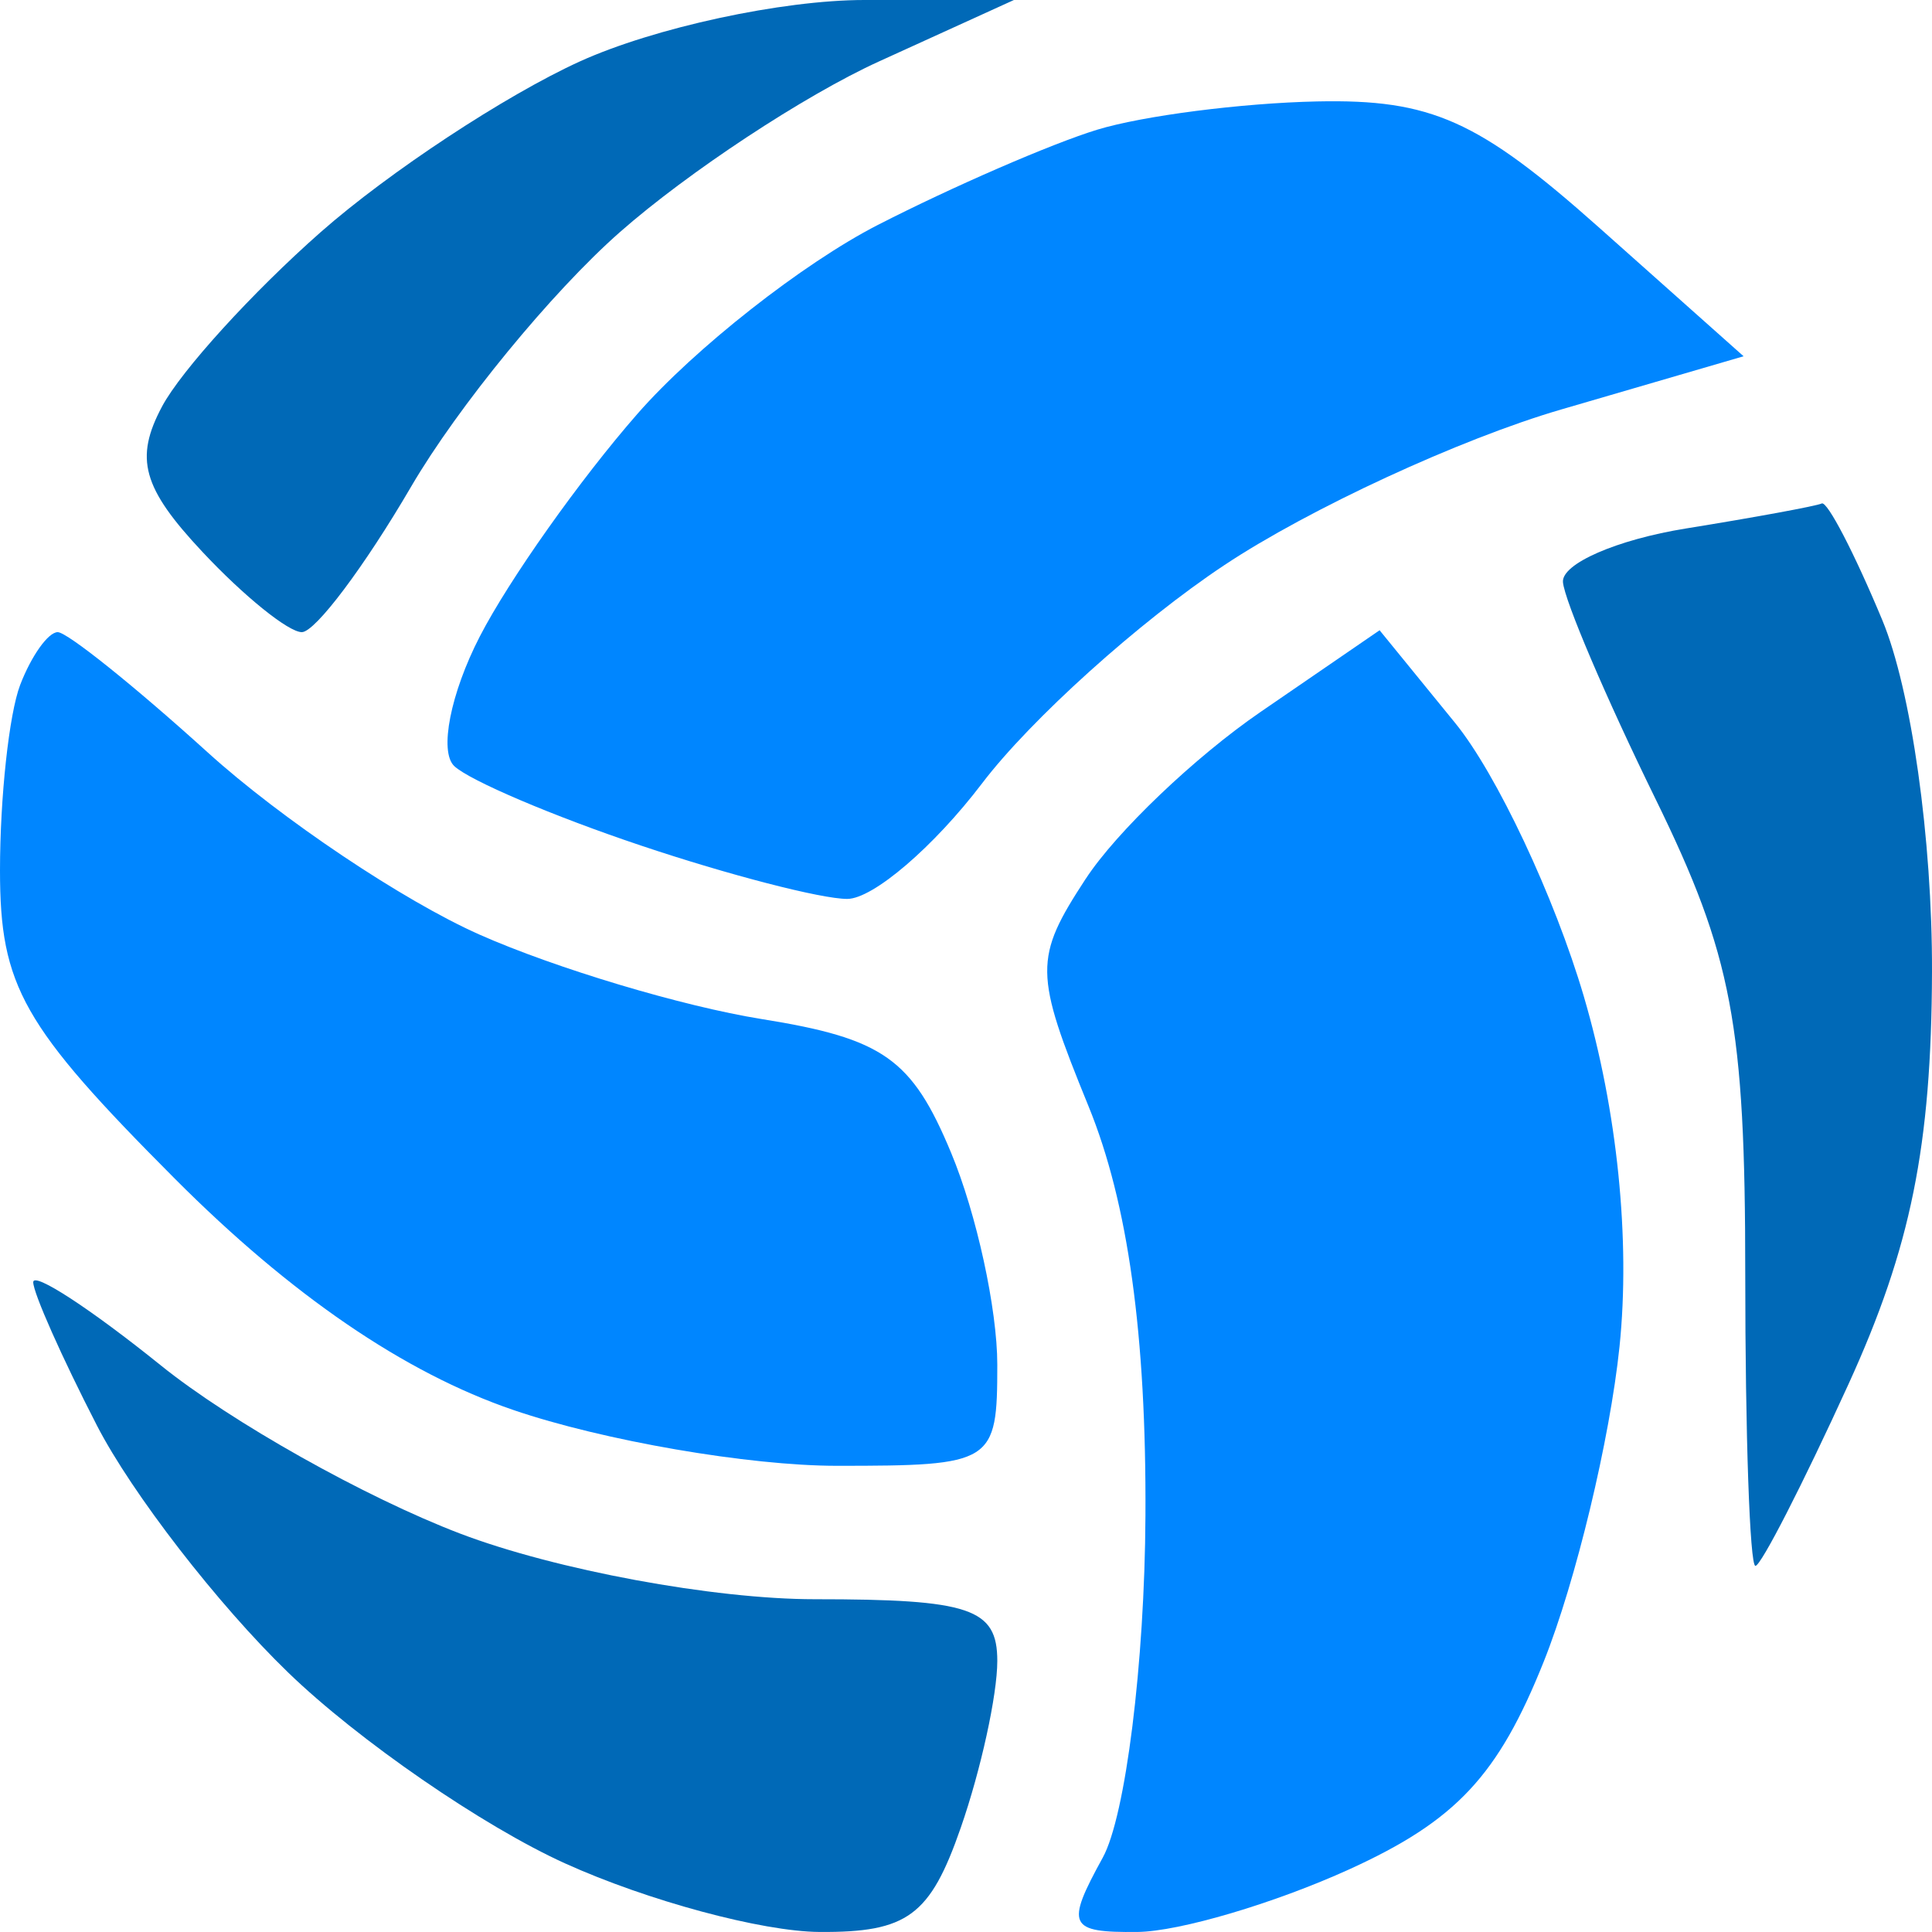 <svg width="50" height="50" fill="none" xmlns="http://www.w3.org/2000/svg"><path d="M22.717 5.822c1.938-.992 4.491-2.101 5.674-2.464 1.183-.362 3.747-.692 5.696-.733 2.951-.062 4.175.486 7.292 3.26l3.745 3.335-4.726 1.379c-2.601.758-6.523 2.57-8.716 4.029-2.194 1.456-5.013 3.996-6.264 5.643-1.252 1.646-2.824 2.993-3.493 2.993-.67 0-3.07-.62-5.334-1.38-2.264-.758-4.44-1.684-4.835-2.058-.395-.373-.097-1.884.662-3.356.759-1.471 2.594-4.064 4.078-5.759 1.484-1.696 4.284-3.896 6.221-4.889ZM0 22.528c0-1.891.235-4.052.522-4.803.288-.75.725-1.365.972-1.365.246 0 1.996 1.403 3.888 3.118 1.893 1.715 5.053 3.832 7.024 4.708 1.971.874 5.256 1.858 7.299 2.186 3.157.505 3.897 1.028 4.91 3.463.657 1.577 1.195 4.044 1.195 5.484 0 2.552-.103 2.616-4.149 2.616-2.281 0-6.053-.65-8.38-1.446-2.813-.961-5.751-2.97-8.757-5.985C.58 26.547 0 25.525 0 22.528Zm28.1.214c.79-1.21 2.823-3.15 4.52-4.315l3.084-2.116 1.954 2.398c1.075 1.319 2.574 4.504 3.332 7.08.867 2.95 1.208 6.3.923 9.061-.25 2.409-1.132 6.077-1.96 8.15-1.18 2.953-2.27 4.119-5.029 5.376-1.937.882-4.406 1.613-5.488 1.623-1.783.017-1.867-.161-.897-1.923.59-1.073 1.086-5.033 1.105-8.846.025-4.674-.45-8.097-1.472-10.598-1.412-3.458-1.417-3.833-.073-5.89Z" fill="#0086FF"/><path d="M15 1.593c-1.924.877-4.94 2.864-6.701 4.415C6.538 7.56 4.69 9.59 4.195 10.518c-.72 1.348-.508 2.109 1.044 3.765 1.069 1.142 2.226 2.077 2.572 2.077.346 0 1.62-1.694 2.829-3.766 1.21-2.07 3.64-5.035 5.402-6.586 1.762-1.551 4.777-3.538 6.7-4.415L26.24 0h-3.87C20.24 0 16.925.717 15 1.593Zm28.633 12.084c-1.79.289-3.222.913-3.184 1.388.039.475 1.116 3 2.395 5.61 1.987 4.06 2.323 5.84 2.323 12.298 0 4.154.118 7.552.263 7.552.144 0 1.227-2.115 2.407-4.699 1.617-3.543 2.148-6.165 2.163-10.672.01-3.432-.537-7.308-1.288-9.11-.718-1.725-1.422-3.081-1.565-3.014-.143.067-1.723.358-3.514.647ZM.86 33.183c0 .279.742 1.947 1.648 3.708.907 1.76 3.132 4.637 4.947 6.391 1.814 1.755 5.041 3.979 7.17 4.943 2.13.965 5.092 1.764 6.584 1.774 2.276.015 2.864-.419 3.656-2.699.52-1.494.945-3.436.945-4.315 0-1.36-.7-1.597-4.722-1.597-2.614 0-6.713-.759-9.18-1.699-2.45-.934-5.938-2.894-7.75-4.356C2.343 33.871.86 32.904.86 33.183Z" fill="#0069B7"/></svg>